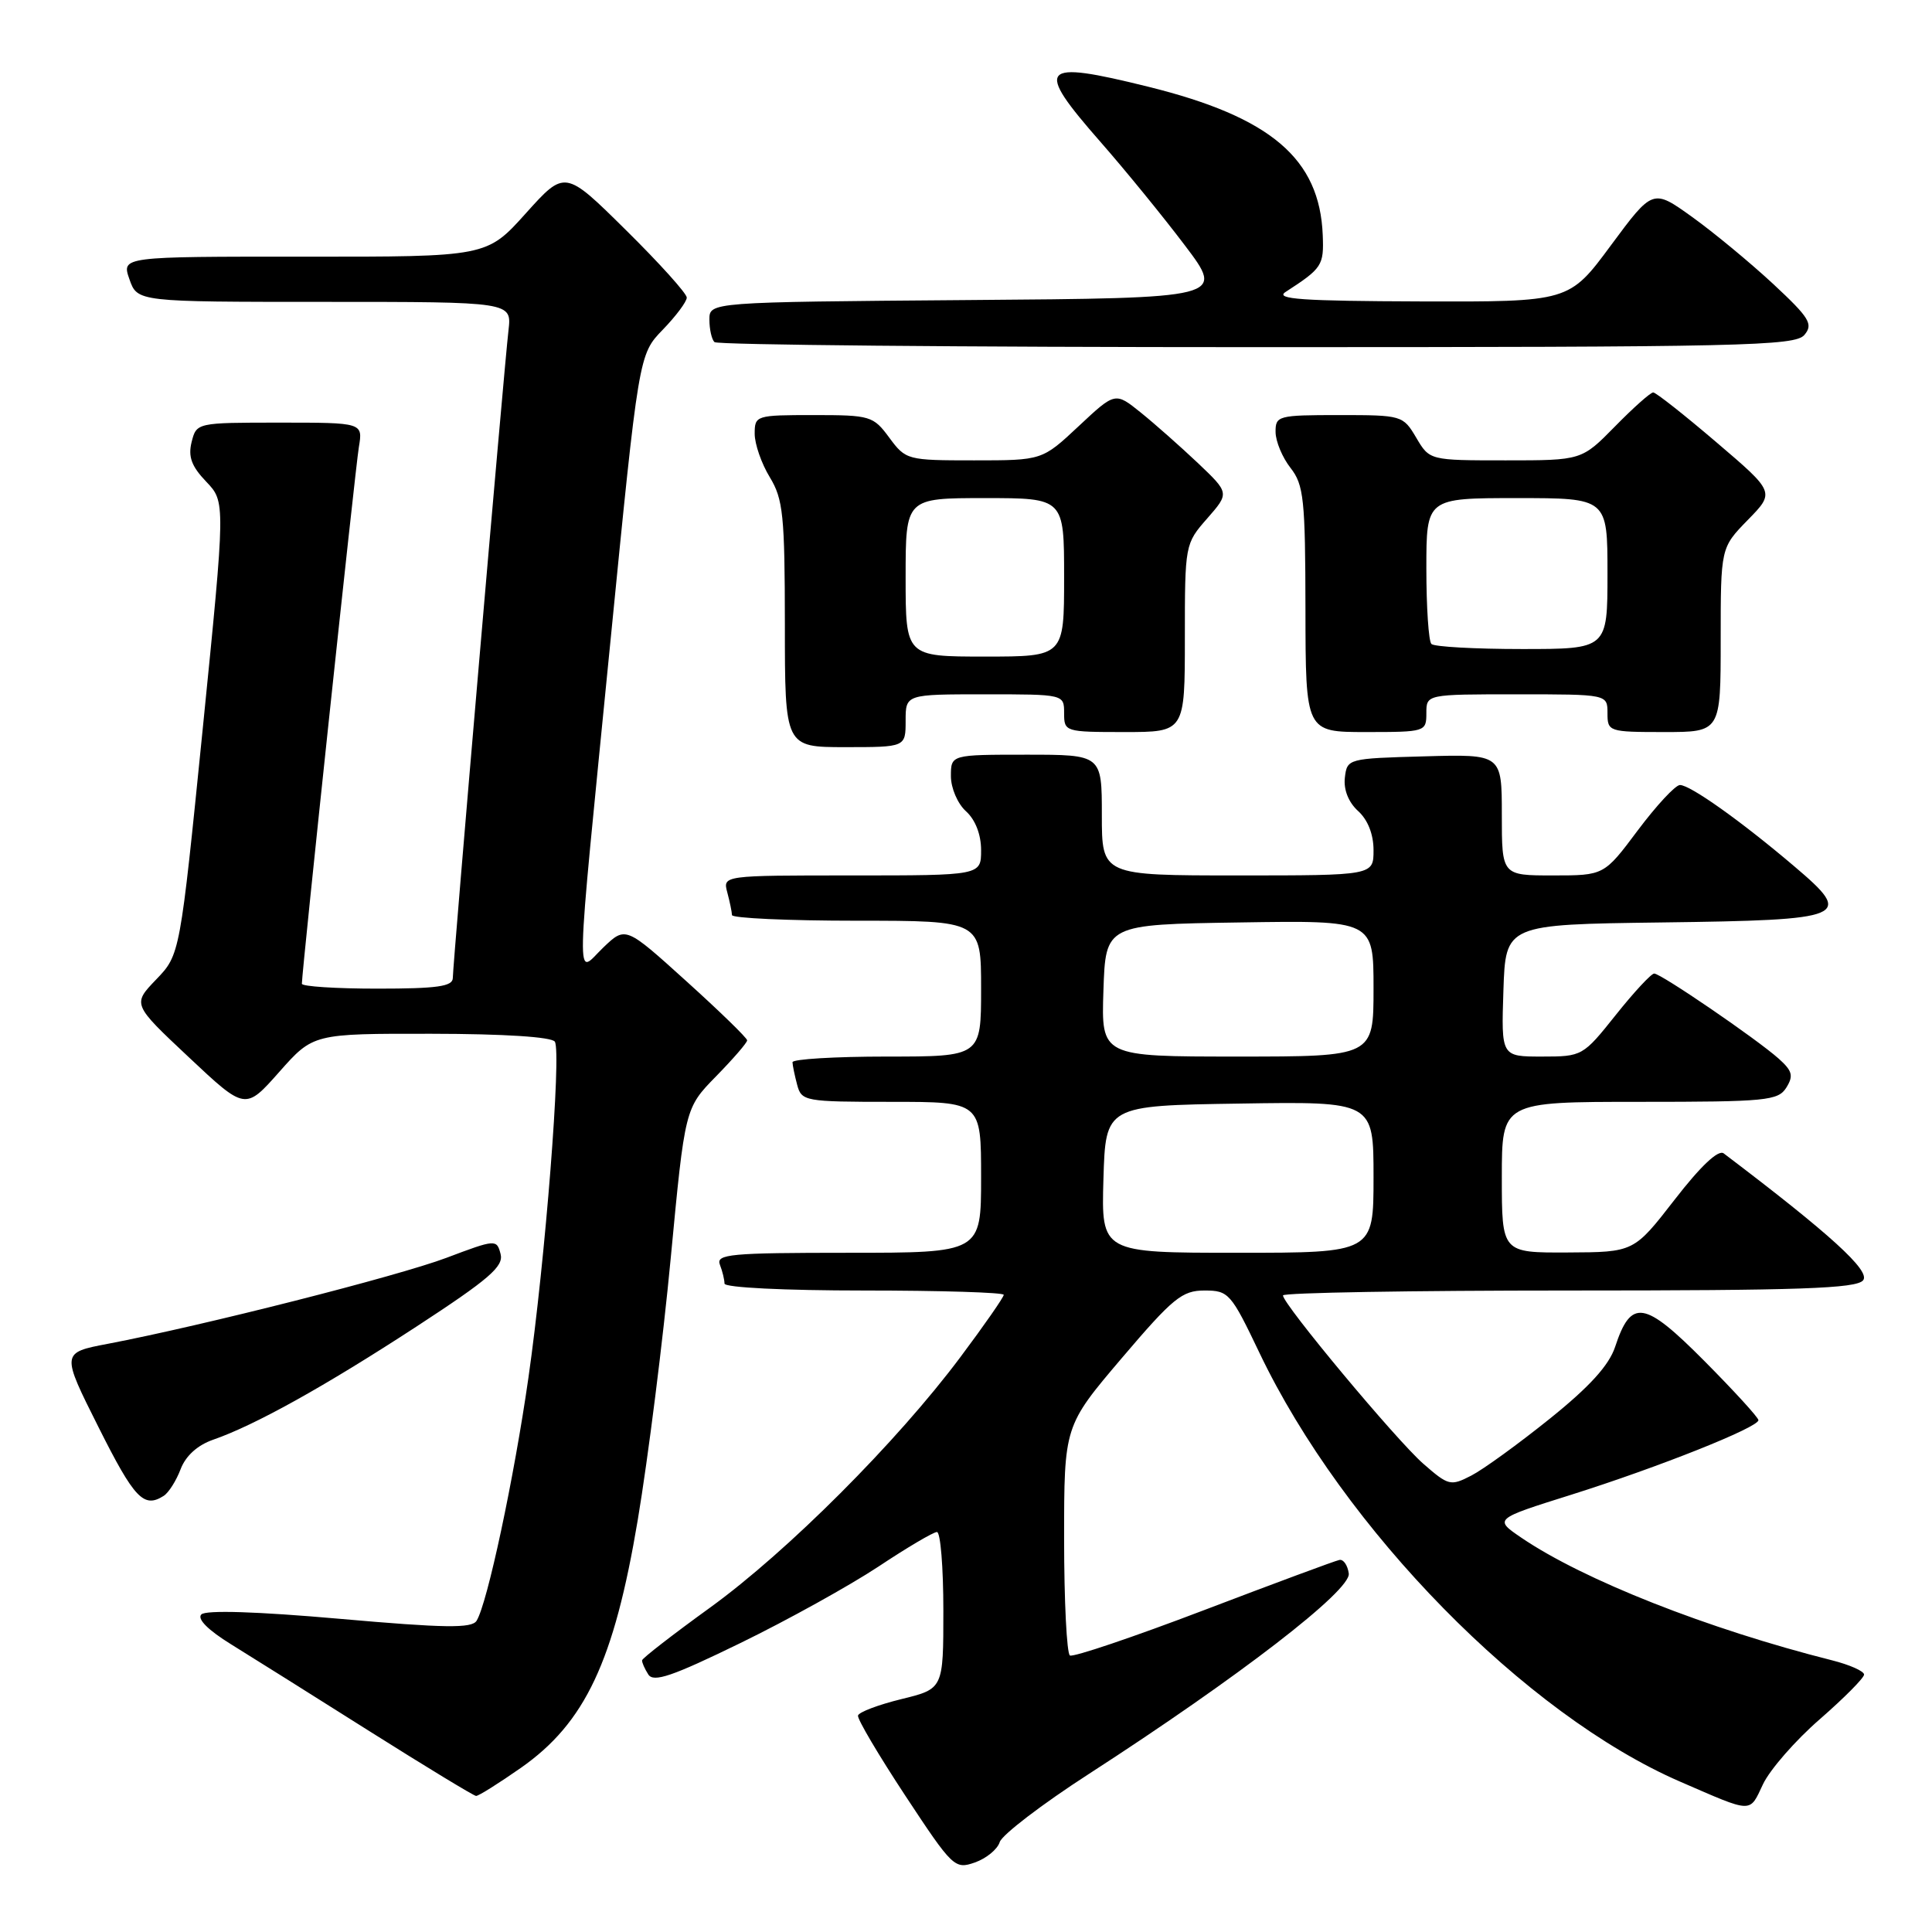 <?xml version="1.0" encoding="UTF-8" standalone="no"?>
<!DOCTYPE svg PUBLIC "-//W3C//DTD SVG 1.1//EN" "http://www.w3.org/Graphics/SVG/1.1/DTD/svg11.dtd" >
<svg xmlns="http://www.w3.org/2000/svg" xmlns:xlink="http://www.w3.org/1999/xlink" version="1.1" viewBox="0 0 256 256">
 <g >
 <path fill="currentColor"
d=" M 132.47 244.08 C 132.78 243.12 138.08 239.06 144.26 235.07 C 164.18 222.19 179.01 210.75 178.72 208.50 C 178.57 207.40 178.01 206.59 177.48 206.70 C 176.94 206.80 168.86 209.80 159.52 213.36 C 150.18 216.92 142.19 219.62 141.77 219.36 C 141.35 219.10 141.00 212.15 141.00 203.91 C 141.00 188.95 141.00 188.95 148.63 179.97 C 155.42 171.99 156.63 171.00 159.60 171.00 C 162.80 171.00 163.11 171.35 166.88 179.25 C 178.05 202.64 202.14 227.19 222.63 236.08 C 232.38 240.31 231.77 240.29 233.61 236.41 C 234.53 234.48 237.91 230.60 241.14 227.80 C 244.36 224.99 247.00 222.33 247.00 221.89 C 247.00 221.44 245.09 220.59 242.75 220.00 C 226.29 215.85 209.84 209.36 201.61 203.77 C 197.95 201.28 197.95 201.28 208.23 198.05 C 219.77 194.41 233.00 189.14 233.00 188.18 C 233.00 187.83 229.77 184.30 225.83 180.33 C 217.86 172.31 216.13 172.04 214.01 178.47 C 213.20 180.91 210.63 183.75 205.35 187.99 C 201.22 191.31 196.55 194.70 194.96 195.52 C 192.21 196.94 191.93 196.87 188.58 193.94 C 184.98 190.78 170.00 172.81 170.00 171.65 C 170.00 171.29 187.04 171.00 207.88 171.00 C 238.45 171.00 245.97 170.74 246.87 169.65 C 247.90 168.42 242.49 163.50 228.40 152.83 C 227.69 152.30 225.36 154.49 221.90 158.96 C 216.50 165.92 216.50 165.92 207.75 165.96 C 199.00 166.00 199.00 166.00 199.00 156.00 C 199.00 146.00 199.00 146.00 217.26 146.00 C 234.06 146.00 235.61 145.85 236.70 144.11 C 237.67 142.55 237.50 141.90 235.69 140.28 C 232.74 137.65 220.08 129.00 219.19 129.00 C 218.80 129.00 216.50 131.47 214.09 134.50 C 209.75 139.94 209.65 140.00 204.31 140.00 C 198.92 140.00 198.92 140.00 199.21 131.25 C 199.50 122.50 199.50 122.50 220.14 122.23 C 244.88 121.91 245.72 121.55 237.76 114.80 C 230.69 108.79 223.94 104.00 222.60 104.02 C 221.99 104.03 219.49 106.73 217.02 110.02 C 212.55 116.00 212.55 116.00 205.77 116.00 C 199.00 116.00 199.00 116.00 199.00 107.97 C 199.00 99.93 199.00 99.93 188.75 100.22 C 178.59 100.50 178.50 100.52 178.20 103.05 C 178.02 104.64 178.68 106.30 179.95 107.46 C 181.24 108.62 182.00 110.55 182.00 112.65 C 182.00 116.00 182.00 116.00 164.00 116.00 C 146.00 116.00 146.00 116.00 146.00 108.00 C 146.00 100.00 146.00 100.00 136.00 100.00 C 126.00 100.00 126.00 100.00 126.00 102.85 C 126.00 104.42 126.89 106.50 128.00 107.50 C 129.24 108.62 130.00 110.58 130.00 112.65 C 130.00 116.00 130.00 116.00 112.88 116.00 C 95.77 116.00 95.77 116.00 96.37 118.25 C 96.70 119.49 96.98 120.84 96.99 121.25 C 96.99 121.66 104.42 122.00 113.50 122.00 C 130.00 122.00 130.00 122.00 130.00 131.00 C 130.00 140.00 130.00 140.00 117.50 140.00 C 110.62 140.00 105.01 140.34 105.01 140.75 C 105.02 141.16 105.30 142.51 105.63 143.75 C 106.21 145.92 106.64 146.00 118.12 146.00 C 130.00 146.00 130.00 146.00 130.00 156.00 C 130.00 166.00 130.00 166.00 112.39 166.00 C 96.75 166.00 94.85 166.18 95.39 167.58 C 95.73 168.45 96.00 169.58 96.00 170.08 C 96.00 170.61 103.93 171.00 114.50 171.00 C 124.67 171.00 133.00 171.26 133.00 171.57 C 133.00 171.89 130.42 175.60 127.26 179.82 C 118.86 191.06 104.36 205.57 94.11 213.00 C 89.17 216.57 85.11 219.72 85.08 220.00 C 85.05 220.28 85.42 221.12 85.90 221.87 C 86.59 222.97 89.07 222.12 98.13 217.70 C 104.39 214.65 112.60 210.09 116.40 207.58 C 120.19 205.06 123.68 203.00 124.15 203.00 C 124.62 203.00 125.00 207.68 125.00 213.39 C 125.00 223.78 125.00 223.78 119.44 225.14 C 116.38 225.89 113.79 226.87 113.69 227.32 C 113.58 227.77 116.41 232.55 119.96 237.94 C 126.23 247.45 126.51 247.72 129.17 246.79 C 130.68 246.26 132.17 245.05 132.47 244.08 Z  M 69.02 234.25 C 77.53 228.29 81.37 220.14 84.51 201.38 C 85.88 193.20 87.85 177.57 88.88 166.66 C 90.76 146.83 90.76 146.83 94.88 142.62 C 97.14 140.31 99.00 138.17 99.00 137.85 C 99.00 137.54 95.37 134.01 90.94 130.01 C 82.89 122.73 82.89 122.73 79.94 125.55 C 76.24 129.10 76.15 132.93 80.86 85.24 C 84.64 46.97 84.64 46.97 87.82 43.69 C 89.57 41.88 91.00 39.97 91.00 39.43 C 91.00 38.89 87.37 34.86 82.93 30.48 C 74.86 22.50 74.86 22.50 69.68 28.26 C 64.50 34.03 64.50 34.03 40.30 34.01 C 16.10 34.00 16.10 34.00 17.15 37.00 C 18.20 40.00 18.20 40.00 43.00 40.00 C 67.81 40.00 67.81 40.00 67.38 43.75 C 66.78 48.87 60.00 127.81 60.00 129.58 C 60.00 130.71 57.96 131.00 50.00 131.00 C 44.50 131.00 40.00 130.71 40.00 130.35 C 40.00 128.69 47.07 62.12 47.55 59.25 C 48.09 56.00 48.09 56.00 37.06 56.00 C 26.06 56.00 26.04 56.01 25.39 58.57 C 24.91 60.51 25.37 61.78 27.32 63.82 C 29.88 66.50 29.88 66.50 26.87 96.50 C 23.85 126.50 23.85 126.50 20.70 129.78 C 17.54 133.07 17.54 133.07 25.02 140.09 C 32.50 147.12 32.50 147.12 37.00 142.04 C 41.50 136.96 41.50 136.96 57.19 136.98 C 66.81 136.99 73.13 137.40 73.52 138.03 C 74.41 139.47 72.25 166.99 70.02 182.55 C 68.12 195.86 64.57 212.49 63.15 214.76 C 62.52 215.78 58.94 215.73 45.00 214.50 C 34.11 213.54 27.28 213.32 26.68 213.92 C 26.09 214.51 27.56 215.99 30.62 217.88 C 33.30 219.54 41.58 224.73 49.00 229.42 C 56.42 234.10 62.76 237.95 63.08 237.97 C 63.40 237.99 66.07 236.31 69.02 234.25 Z  M 21.69 198.21 C 22.34 197.80 23.35 196.21 23.93 194.68 C 24.60 192.91 26.17 191.49 28.24 190.77 C 33.78 188.85 43.00 183.72 55.18 175.78 C 64.83 169.48 66.76 167.81 66.33 166.16 C 65.82 164.20 65.69 164.20 59.15 166.67 C 52.70 169.10 26.91 175.65 14.30 178.06 C 8.10 179.24 8.10 179.24 13.06 189.12 C 17.81 198.59 19.05 199.89 21.69 198.21 Z  M 120.00 95.50 C 120.00 92.00 120.00 92.00 130.50 92.00 C 141.00 92.00 141.00 92.00 141.00 94.50 C 141.00 96.96 141.13 97.00 149.00 97.00 C 157.00 97.00 157.00 97.00 157.00 84.53 C 157.00 72.15 157.02 72.05 159.96 68.70 C 162.91 65.33 162.91 65.33 158.71 61.34 C 156.39 59.15 152.99 56.14 151.14 54.65 C 147.77 51.94 147.77 51.94 142.93 56.47 C 138.09 61.00 138.09 61.00 129.07 61.00 C 120.22 61.00 120.02 60.95 117.84 58.00 C 115.71 55.11 115.33 55.00 107.81 55.00 C 100.17 55.00 100.00 55.05 100.00 57.48 C 100.00 58.84 100.90 61.43 102.00 63.23 C 103.77 66.14 103.99 68.27 104.00 82.75 C 104.00 99.00 104.00 99.00 112.00 99.00 C 120.00 99.00 120.00 99.00 120.00 95.50 Z  M 189.00 94.50 C 189.00 92.00 189.00 92.00 201.00 92.00 C 213.00 92.00 213.00 92.00 213.00 94.50 C 213.00 96.94 213.17 97.00 220.50 97.00 C 228.00 97.00 228.00 97.00 228.00 84.79 C 228.00 72.58 228.00 72.58 231.59 68.90 C 235.19 65.22 235.19 65.22 227.44 58.61 C 223.18 54.97 219.41 52.00 219.06 52.00 C 218.70 52.00 216.43 54.02 214.00 56.50 C 209.58 61.00 209.58 61.00 199.51 61.00 C 189.43 61.00 189.43 61.00 187.66 58.00 C 185.91 55.04 185.76 55.00 177.44 55.00 C 169.35 55.00 169.00 55.09 169.02 57.25 C 169.03 58.49 169.92 60.62 171.00 62.00 C 172.76 64.24 172.96 66.16 172.98 80.75 C 173.00 97.00 173.00 97.00 181.00 97.00 C 188.87 97.00 189.00 96.96 189.00 94.50 Z  M 239.10 44.37 C 240.29 42.95 239.77 42.11 234.95 37.62 C 231.92 34.81 227.09 30.81 224.22 28.75 C 219.01 25.01 219.01 25.01 213.46 32.50 C 207.92 40.00 207.92 40.00 188.21 39.94 C 172.58 39.89 168.88 39.64 170.34 38.69 C 175.20 35.54 175.43 35.18 175.27 31.16 C 174.87 21.02 168.39 15.51 152.14 11.49 C 137.72 7.92 137.00 8.75 145.85 18.84 C 149.06 22.50 154.08 28.65 156.99 32.50 C 162.29 39.50 162.29 39.50 128.15 39.76 C 94.00 40.03 94.00 40.03 94.00 42.35 C 94.00 43.62 94.30 44.97 94.67 45.33 C 95.03 45.70 127.38 46.00 166.54 46.00 C 231.07 46.00 237.88 45.85 239.10 44.37 Z  M 146.21 156.25 C 146.50 146.50 146.50 146.50 164.25 146.23 C 182.00 145.95 182.00 145.95 182.00 155.98 C 182.00 166.00 182.00 166.00 163.96 166.00 C 145.93 166.00 145.93 166.00 146.21 156.25 Z  M 146.21 131.25 C 146.50 122.50 146.50 122.50 164.25 122.23 C 182.00 121.95 182.00 121.95 182.00 130.98 C 182.00 140.00 182.00 140.00 163.96 140.00 C 145.92 140.00 145.92 140.00 146.21 131.25 Z  M 120.00 76.50 C 120.00 66.00 120.00 66.00 130.50 66.00 C 141.00 66.00 141.00 66.00 141.00 76.50 C 141.00 87.00 141.00 87.00 130.50 87.00 C 120.00 87.00 120.00 87.00 120.00 76.50 Z  M 189.67 85.33 C 189.30 84.97 189.00 80.47 189.00 75.33 C 189.00 66.00 189.00 66.00 201.00 66.00 C 213.00 66.00 213.00 66.00 213.00 76.00 C 213.00 86.00 213.00 86.00 201.67 86.00 C 195.43 86.00 190.03 85.70 189.67 85.33 Z "/>
</g>
</svg>